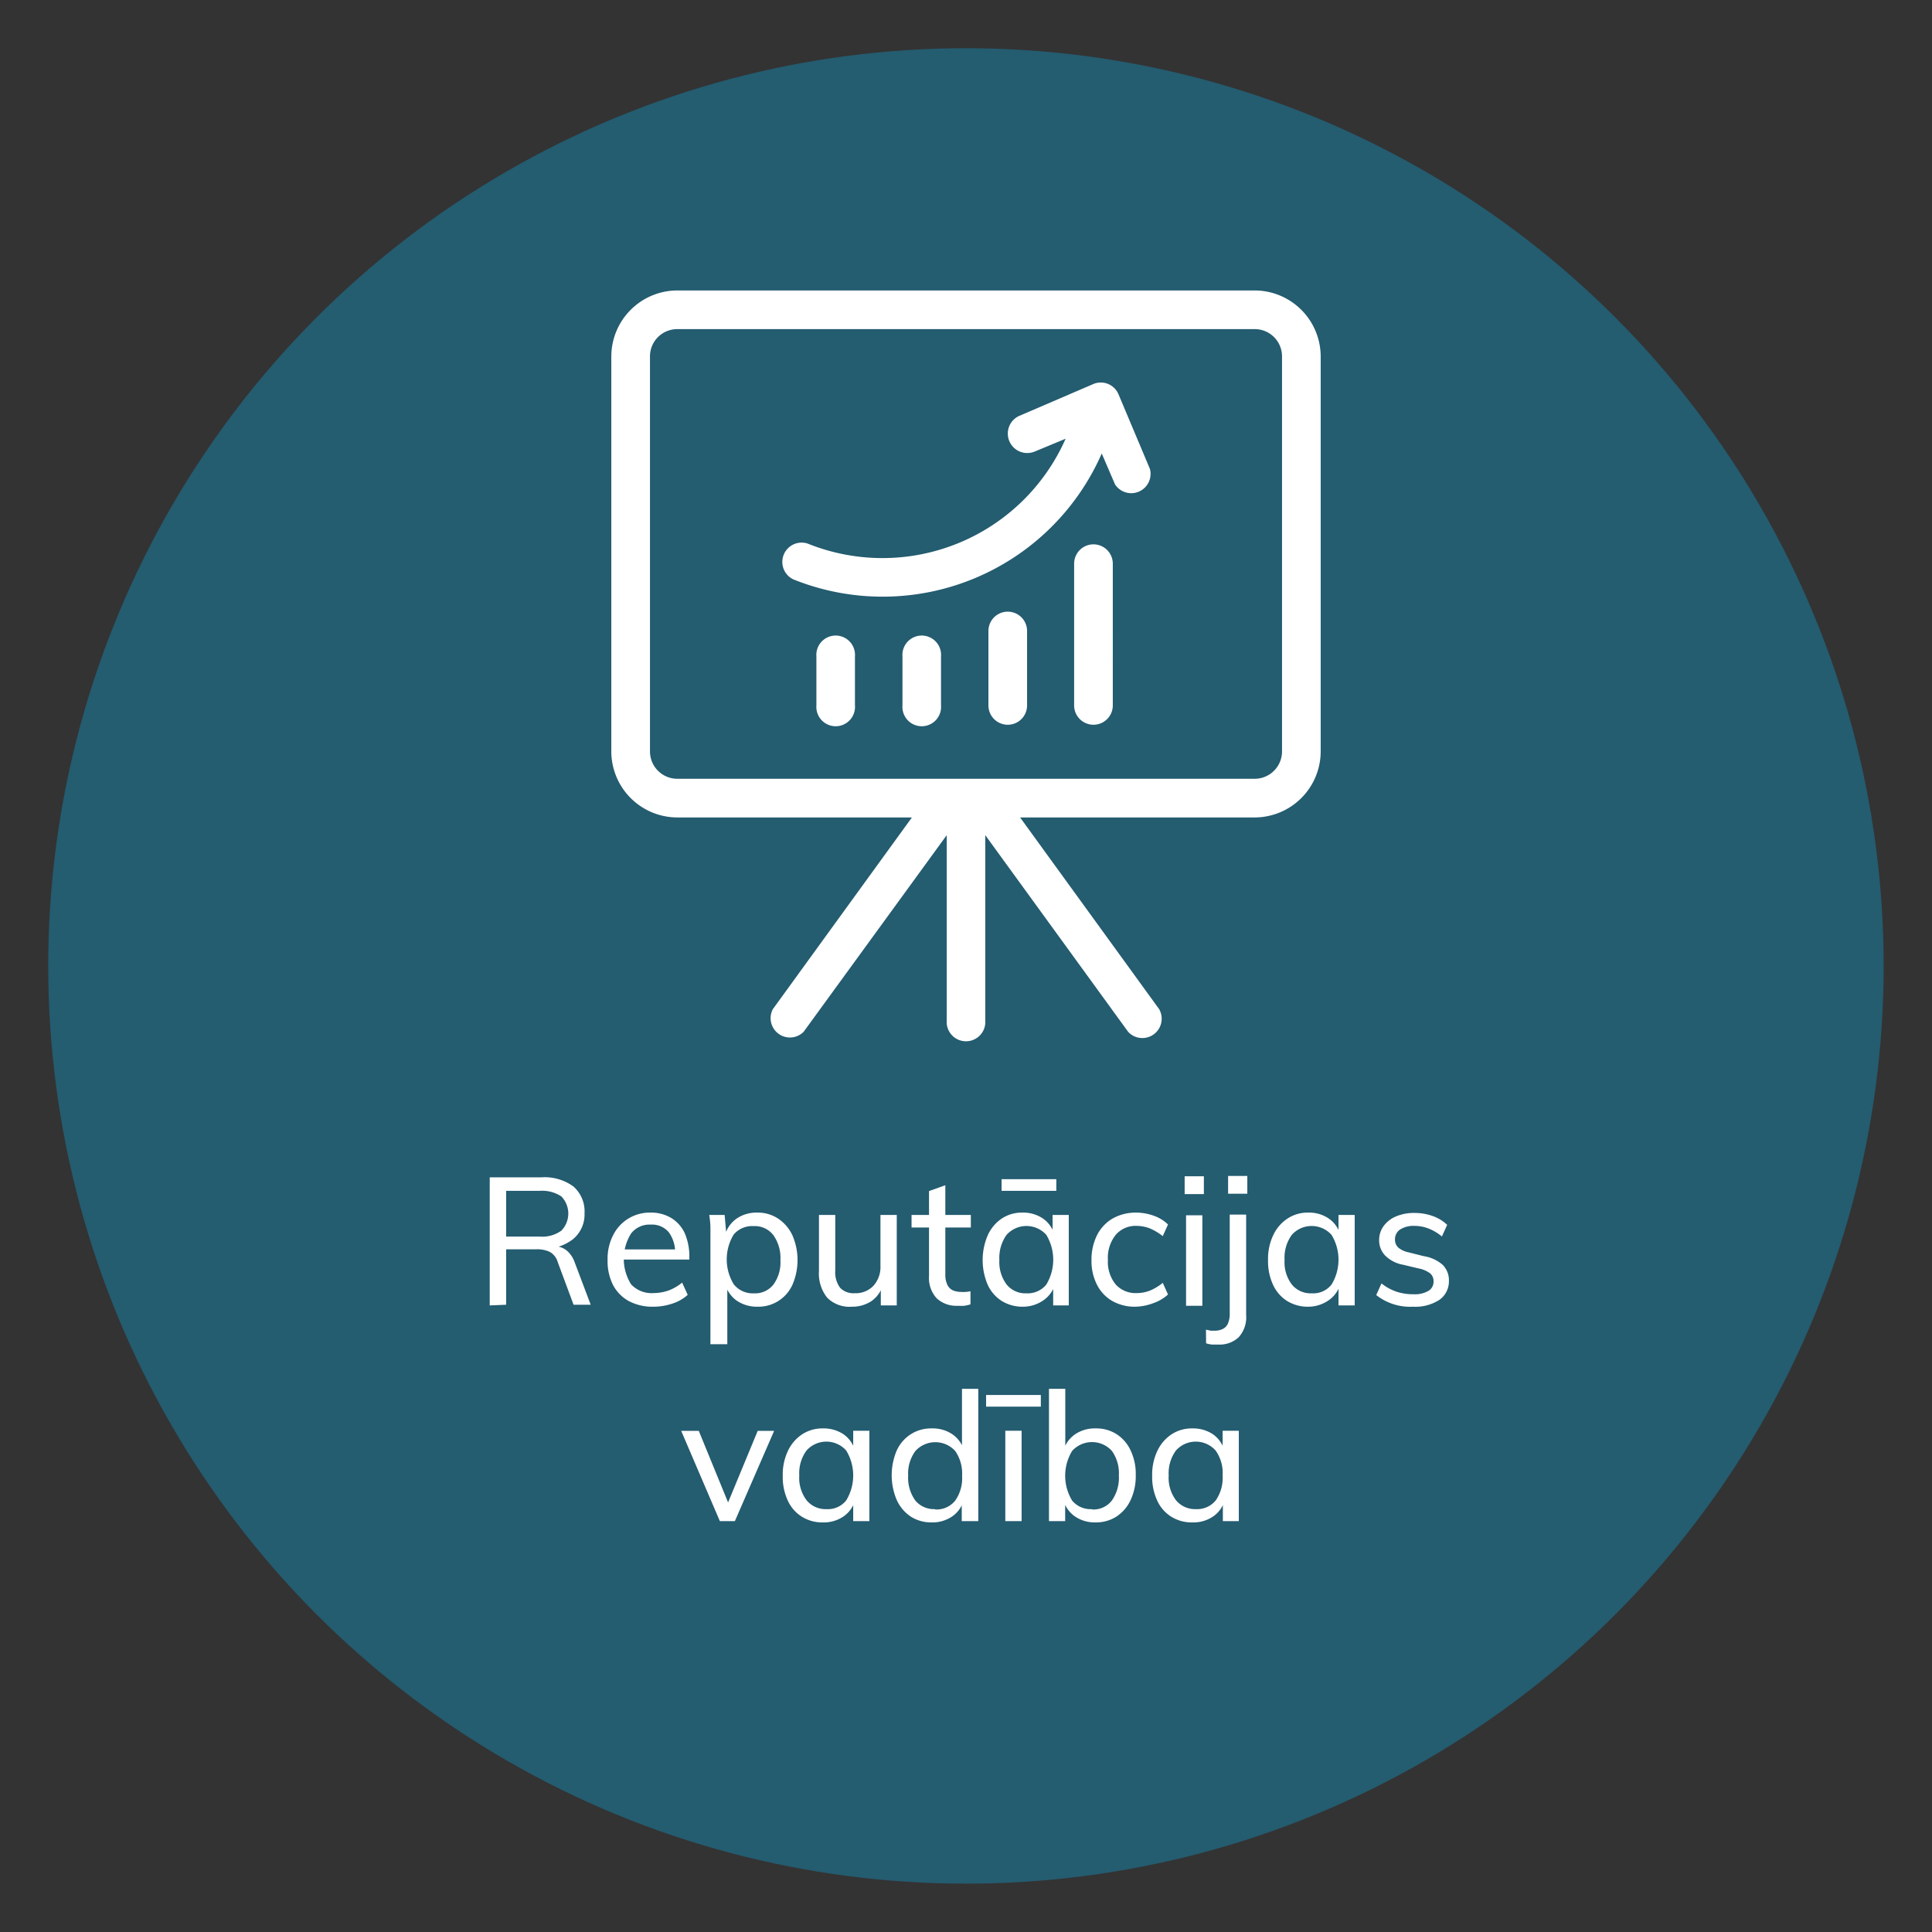 <svg id="Layer_1" data-name="Layer 1" xmlns="http://www.w3.org/2000/svg" viewBox="0 0 165.89 165.89"><rect x="0" y="0" width="165.89" height="165.89" fill="#333333" stroke="none"/><defs><style>.cls-1{fill:#0bf;opacity:0.3;}.cls-2{fill:#fff;}</style></defs><title>ico-2</title><circle class="cls-1" cx="82.94" cy="82.94" r="78.8"/><path class="cls-2" d="M42.05,112.09v-11h4.43a4.19,4.19,0,0,1,2.76.79,2.84,2.84,0,0,1,.95,2.29,2.75,2.75,0,0,1-1,2.24,4.09,4.09,0,0,1-2.72.82l1.16-.22a1.66,1.66,0,0,1,1,.34,2.28,2.28,0,0,1,.7,1l1.39,3.68H49.25l-1.36-3.66a1.45,1.45,0,0,0-.69-.88,2.55,2.55,0,0,0-1.16-.22H43.46v4.76Zm1.41-5.91h2.89a2.82,2.82,0,0,0,1.85-.51,2.11,2.11,0,0,0,0-2.94,3,3,0,0,0-1.86-.48H43.46Z"/><path class="cls-2" d="M59.05,111.18a3.55,3.55,0,0,1-1.31.75,5.13,5.13,0,0,1-1.64.27,4.34,4.34,0,0,1-2.1-.48,3.35,3.35,0,0,1-1.36-1.38,4.56,4.56,0,0,1-.47-2.16,4.44,4.44,0,0,1,.47-2.11,3.5,3.5,0,0,1,3.21-1.95,3.35,3.35,0,0,1,1.8.47,3,3,0,0,1,1.15,1.31,5,5,0,0,1,.39,2v.25H53.4v-.87h5l-.44.56a3,3,0,0,0-.51-2,1.87,1.87,0,0,0-1.57-.69,2,2,0,0,0-1.69.76,4.11,4.11,0,0,0,0,4.37,2.39,2.39,0,0,0,1.91.75,4,4,0,0,0,1.3-.22,4.1,4.1,0,0,0,1.17-.68Z"/><path class="cls-2" d="M61,115.42V106.5c0-.36,0-.72,0-1.09s-.05-.73-.1-1.09h1.32l.14,1.59-.12.2a2.54,2.54,0,0,1,1-1.47,3,3,0,0,1,1.78-.52,3.14,3.14,0,0,1,1.8.52,3.5,3.5,0,0,1,1.22,1.43,5.35,5.35,0,0,1,0,4.25,3.2,3.2,0,0,1-3,1.88,3.09,3.09,0,0,1-1.78-.52,2.55,2.55,0,0,1-1-1.46l.19-.17v5.37Zm3.71-4.37a2,2,0,0,0,1.69-.74,3.22,3.22,0,0,0,.61-2.11,3.37,3.37,0,0,0-.61-2.15,2,2,0,0,0-1.69-.77A2.07,2.07,0,0,0,63,106a4.1,4.1,0,0,0,0,4.27A2.07,2.07,0,0,0,64.75,111.05Z"/><path class="cls-2" d="M73.13,112.2a2.7,2.7,0,0,1-2.11-.78,3.34,3.34,0,0,1-.7-2.31v-4.79h1.4v4.77a2.25,2.25,0,0,0,.41,1.48,1.59,1.59,0,0,0,1.26.47A2.1,2.1,0,0,0,75,110.4a2.41,2.41,0,0,0,.6-1.71v-4.37H77v7.77H75.63v-1.67l.18-.08a2.58,2.58,0,0,1-1,1.39A3,3,0,0,1,73.13,112.2Z"/><path class="cls-2" d="M78.27,105.4v-1.08h5.09v1.08Zm5.06,5.47V112a4.54,4.54,0,0,1-.53.12,5.11,5.11,0,0,1-.58,0,2.47,2.47,0,0,1-1.8-.65,2.58,2.58,0,0,1-.65-1.92v-7.28l1.4-.5v7.63a2,2,0,0,0,.18.93,1,1,0,0,0,.48.47,1.83,1.83,0,0,0,.68.13,2.41,2.41,0,0,0,.4,0A2.62,2.62,0,0,0,83.33,110.87Z"/><path class="cls-2" d="M87.82,112.2a3.37,3.37,0,0,1-1.8-.49,3.23,3.23,0,0,1-1.21-1.39,5.41,5.41,0,0,1,0-4.25A3.43,3.43,0,0,1,86,104.64a3.1,3.1,0,0,1,1.78-.52,3,3,0,0,1,1.79.52,2.56,2.56,0,0,1,1,1.47l-.19.11v-1.9h1.39v7.77H90.43v-2l.19.08a2.57,2.57,0,0,1-1,1.46A3.07,3.07,0,0,1,87.82,112.2Zm.31-1.15a2.06,2.06,0,0,0,1.71-.75,4.13,4.13,0,0,0,0-4.27,2.29,2.29,0,0,0-3.41,0,3.38,3.38,0,0,0-.62,2.15,3.22,3.22,0,0,0,.62,2.11A2.08,2.08,0,0,0,88.13,111.05ZM86,102.25v-1h4.7v1Z"/><path class="cls-2" d="M97.49,112.2a3.9,3.9,0,0,1-2-.5,3.36,3.36,0,0,1-1.3-1.39,4.5,4.5,0,0,1-.47-2.11,4.7,4.7,0,0,1,.47-2.13,3.46,3.46,0,0,1,1.34-1.44,4,4,0,0,1,2-.51,4.46,4.46,0,0,1,1.54.27,3.32,3.32,0,0,1,1.22.75l-.45,1a4.78,4.78,0,0,0-1.1-.66,3.17,3.17,0,0,0-1.14-.22,2.24,2.24,0,0,0-1.79.76,3.13,3.13,0,0,0-.68,2.16,3.07,3.07,0,0,0,.67,2.11,2.3,2.3,0,0,0,1.82.74,3.12,3.12,0,0,0,1.11-.21,4.38,4.38,0,0,0,1.11-.67l.45,1a3.58,3.58,0,0,1-1.25.74A4.63,4.63,0,0,1,97.49,112.2Z"/><path class="cls-2" d="M101.72,101h1.65v1.53h-1.65Zm.12,11.12v-7.77h1.4v7.77Z"/><path class="cls-2" d="M103.55,114.17l.41.09.35,0a1.56,1.56,0,0,0,.64-.13.93.93,0,0,0,.47-.45,2.11,2.11,0,0,0,.17-.93v-8.46H107v8.62a2.56,2.56,0,0,1-.64,1.91,2.38,2.38,0,0,1-1.75.63l-.53,0a2.29,2.29,0,0,1-.52-.11Zm1.9-13.2h1.65v1.53h-1.65Z"/><path class="cls-2" d="M112.32,112.2a3.37,3.37,0,0,1-1.8-.49,3.23,3.23,0,0,1-1.21-1.39,4.83,4.83,0,0,1-.43-2.12,4.71,4.71,0,0,1,.44-2.13,3.43,3.43,0,0,1,1.22-1.43,3.1,3.1,0,0,1,1.78-.52,3,3,0,0,1,1.79.52,2.54,2.54,0,0,1,1,1.47l-.18.11v-1.9h1.39v7.77h-1.39v-2l.18.08a2.55,2.55,0,0,1-1,1.46A3.07,3.07,0,0,1,112.32,112.2Zm.31-1.15a2,2,0,0,0,1.7-.75,4.1,4.1,0,0,0,0-4.27,2.29,2.29,0,0,0-3.41,0,3.32,3.32,0,0,0-.62,2.15,3.16,3.16,0,0,0,.62,2.11A2.08,2.08,0,0,0,112.63,111.05Z"/><path class="cls-2" d="M121.33,112.2a4.7,4.7,0,0,1-3.16-1l.45-1a4.33,4.33,0,0,0,1.29.71,4.58,4.58,0,0,0,1.47.22,2.32,2.32,0,0,0,1.27-.29.9.9,0,0,0,.44-.82.86.86,0,0,0-.3-.69,2.43,2.43,0,0,0-1-.42l-1.3-.31a2.92,2.92,0,0,1-1.53-.77,1.86,1.86,0,0,1-.54-1.35,2,2,0,0,1,.38-1.2,2.48,2.48,0,0,1,1.06-.83,3.94,3.94,0,0,1,1.6-.3,4.63,4.63,0,0,1,1.55.26,3.5,3.5,0,0,1,1.25.76l-.45,1a4.24,4.24,0,0,0-1.14-.68,3.39,3.39,0,0,0-1.22-.23,2.15,2.15,0,0,0-1.23.31,1,1,0,0,0-.44.84.93.93,0,0,0,.28.71,2,2,0,0,0,.88.41l1.31.33a3.18,3.18,0,0,1,1.64.76,1.87,1.87,0,0,1,.52,1.37,1.94,1.94,0,0,1-.83,1.63A3.81,3.81,0,0,1,121.33,112.2Z"/><path class="cls-2" d="M61.81,130.61l-3.32-7.75H60l2.73,6.67H62.3l2.76-6.67h1.41l-3.37,7.75Z"/><path class="cls-2" d="M70.65,130.72a3.28,3.28,0,0,1-1.8-.49,3.18,3.18,0,0,1-1.21-1.39,4.83,4.83,0,0,1-.43-2.12,4.77,4.77,0,0,1,.44-2.13,3.49,3.49,0,0,1,1.22-1.43,3.17,3.17,0,0,1,1.78-.51,3.07,3.07,0,0,1,1.79.51,2.57,2.57,0,0,1,1,1.48l-.18.1v-1.89h1.39v7.76H73.26v-1.94l.18.07a2.52,2.52,0,0,1-1,1.46A3,3,0,0,1,70.65,130.72Zm.31-1.14a2,2,0,0,0,1.7-.75,4.12,4.12,0,0,0,0-4.28,2.28,2.28,0,0,0-3.41,0,3.29,3.29,0,0,0-.62,2.14,3.19,3.19,0,0,0,.62,2.12A2.11,2.11,0,0,0,71,129.58Z"/><path class="cls-2" d="M84,130.61H82.58v-2.05l.19.18a2.53,2.53,0,0,1-1,1.46,3,3,0,0,1-1.79.52,3.25,3.25,0,0,1-1.78-.5A3.4,3.4,0,0,1,77,128.8a5.43,5.43,0,0,1,0-4.26,3.27,3.27,0,0,1,1.22-1.4,3.23,3.23,0,0,1,1.79-.49,3,3,0,0,1,1.79.52,2.57,2.57,0,0,1,1,1.45l-.2.19v-5.56H84Zm-3.69-1a2.06,2.06,0,0,0,1.7-.75,3.35,3.35,0,0,0,.6-2.14,3.4,3.4,0,0,0-.59-2.13,2.31,2.31,0,0,0-3.42,0,3.24,3.24,0,0,0-.62,2.11,3.34,3.34,0,0,0,.62,2.15A2.08,2.08,0,0,0,80.28,129.58Z"/><path class="cls-2" d="M84.67,120.78v-1h4.7v1Zm1.65,9.83v-7.76h1.4v7.76Z"/><path class="cls-2" d="M90.07,130.61V119.25h1.4v5.56l-.18-.19a2.56,2.56,0,0,1,1-1.45,3,3,0,0,1,1.78-.52,3.24,3.24,0,0,1,1.8.49,3.32,3.32,0,0,1,1.21,1.4,4.7,4.7,0,0,1,.44,2.12,4.81,4.81,0,0,1-.44,2.14,3.4,3.4,0,0,1-1.22,1.42,3.23,3.23,0,0,1-1.79.5,3,3,0,0,1-1.78-.52,2.52,2.52,0,0,1-1-1.46l.17-.18v2.05Zm3.7-1a2,2,0,0,0,1.7-.77,3.4,3.4,0,0,0,.6-2.15,3.29,3.29,0,0,0-.6-2.11,2.3,2.3,0,0,0-3.41,0,4.1,4.1,0,0,0,0,4.27A2.06,2.06,0,0,0,93.77,129.58Z"/><path class="cls-2" d="M102.37,130.72a3.28,3.28,0,0,1-1.8-.49,3.18,3.18,0,0,1-1.21-1.39,4.83,4.83,0,0,1-.43-2.12,4.77,4.77,0,0,1,.44-2.13,3.49,3.49,0,0,1,1.22-1.43,3.17,3.17,0,0,1,1.78-.51,3.07,3.07,0,0,1,1.79.51,2.57,2.57,0,0,1,1,1.48l-.18.1v-1.89h1.39v7.76H105v-1.94l.18.07a2.52,2.52,0,0,1-1,1.46A3,3,0,0,1,102.37,130.72Zm.31-1.14a2.06,2.06,0,0,0,1.71-.75,3.41,3.41,0,0,0,.59-2.14,3.35,3.35,0,0,0-.6-2.14,2.28,2.28,0,0,0-3.41,0,3.29,3.29,0,0,0-.62,2.14,3.19,3.19,0,0,0,.62,2.12A2.11,2.11,0,0,0,102.68,129.58Z"/><path class="cls-2" d="M107.73,24.94H58.16a5.68,5.68,0,0,0-5.67,5.64V64.52a5.68,5.68,0,0,0,5.67,5.67H78.3L66.36,86.65A1.66,1.66,0,0,0,69,88.6L81.29,71.71V87.62a1.66,1.66,0,1,0,3.31,0V71.71L96.87,88.6a1.66,1.66,0,0,0,2.66-1.95L87.59,70.19h20.14a5.68,5.68,0,0,0,5.67-5.67V30.58A5.68,5.68,0,0,0,107.73,24.94Zm2.35,39.58a2.35,2.35,0,0,1-2.35,2.35H58.16a2.35,2.35,0,0,1-2.35-2.35h0V30.58a2.34,2.34,0,0,1,2.35-2.32h49.57a2.34,2.34,0,0,1,2.35,2.32ZM98.74,40.27a1.66,1.66,0,0,1-3,1.32l-1.14-2.65a20.54,20.54,0,0,1-26.5,10.8,1.66,1.66,0,0,1,1.24-3.07,17.19,17.19,0,0,0,22.16-9L88.8,38.79a1.67,1.67,0,0,1-1.33-3.06h0L93.82,33a1.65,1.65,0,0,1,2.2.81l0,0ZM73.41,56.36v4.21a1.66,1.66,0,1,1-3.31,0V56.36a1.66,1.66,0,1,1,3.31,0Zm7.39,0v4.21a1.66,1.66,0,1,1-3.31,0V56.36a1.66,1.66,0,1,1,3.31,0Zm7.39-2.18v6.39a1.66,1.66,0,0,1-3.32,0V54.18a1.66,1.66,0,0,1,3.32,0Zm7.36-5.78V60.57a1.66,1.66,0,1,1-3.32,0V48.4a1.66,1.66,0,1,1,3.32,0Z"/></svg>